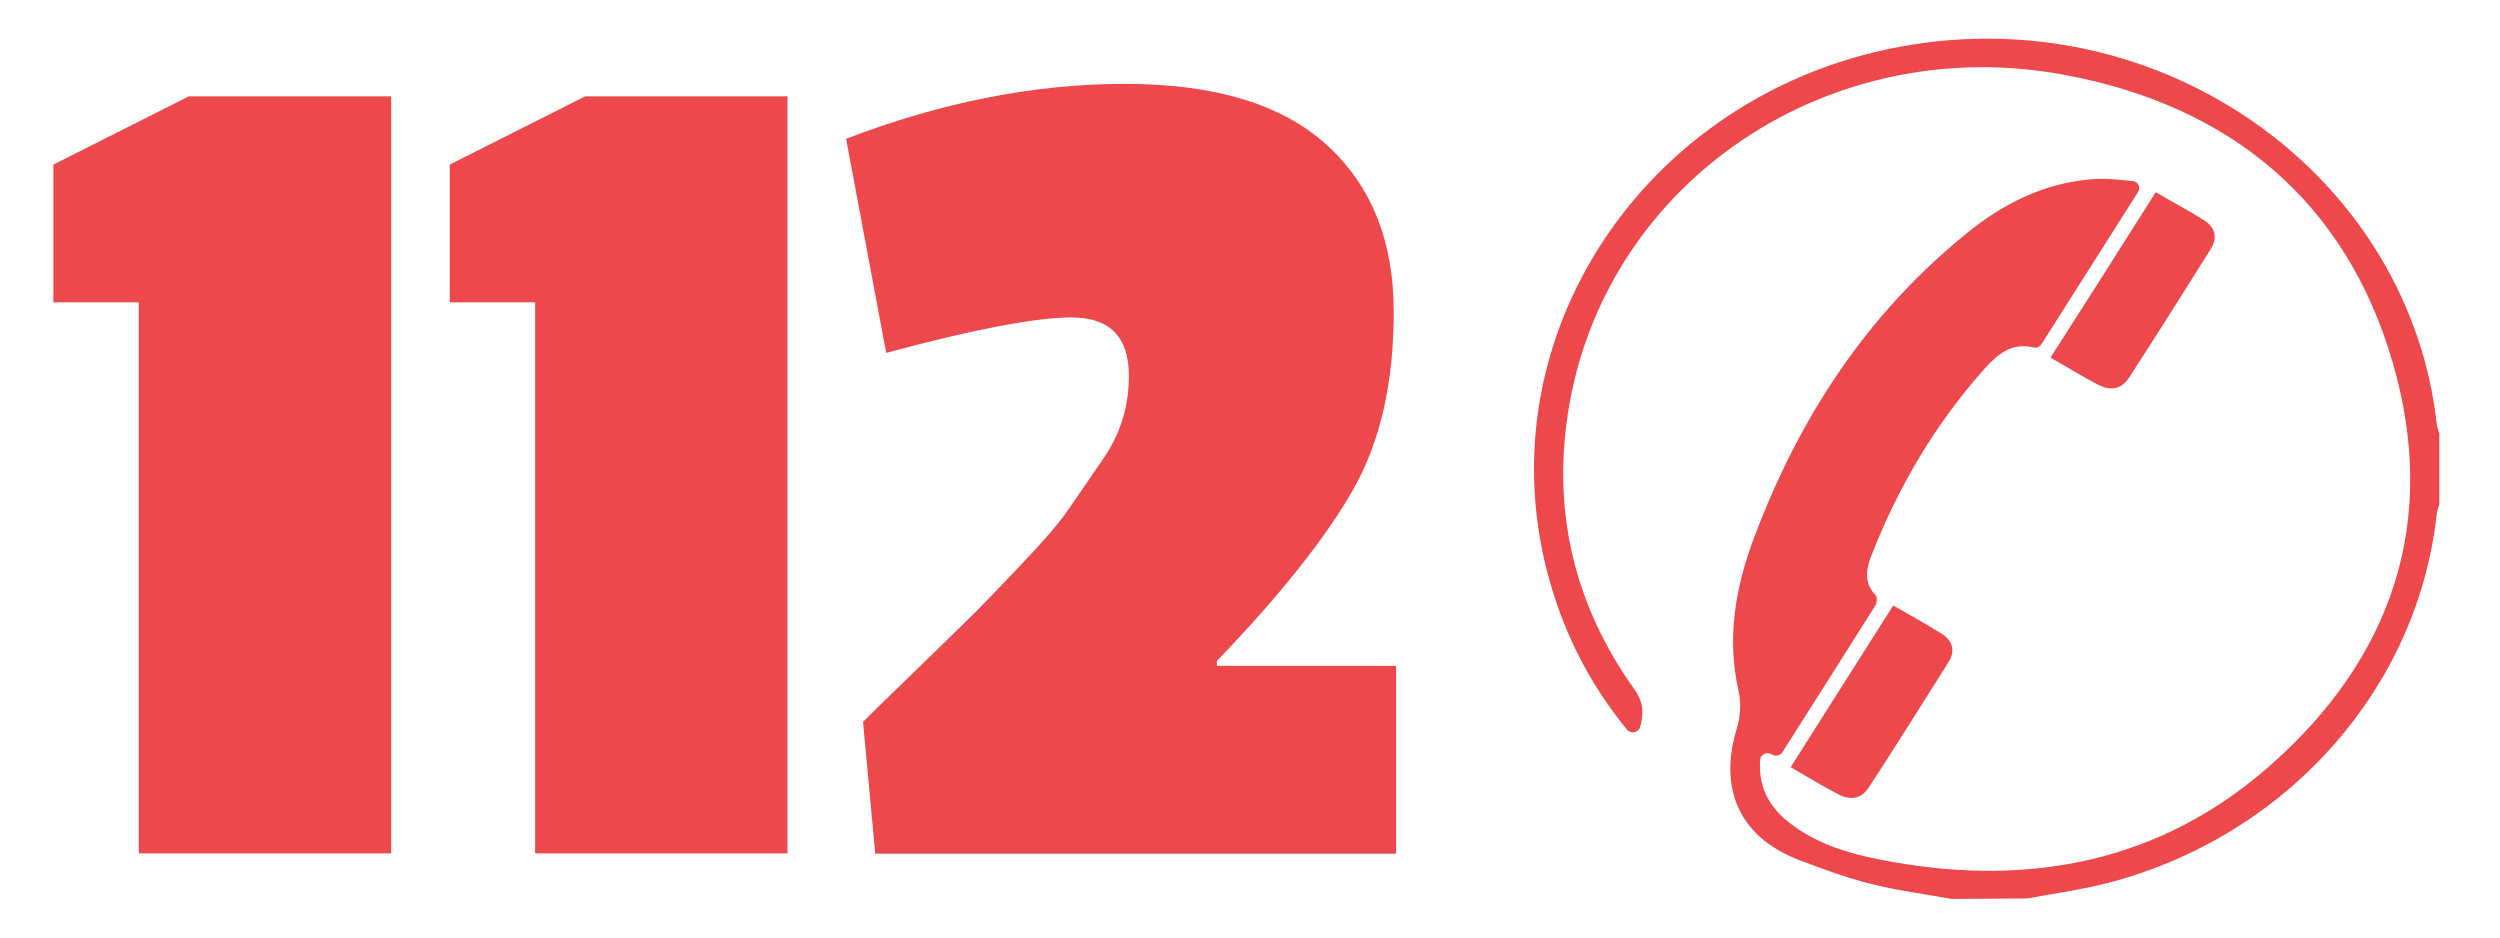<svg version="1.1" xmlns="http://www.w3.org/2000/svg" viewBox="0 0 960 360" style="enable-background:new 0 0 960 360;">
<style type="text/css">
	.st0{fill:#ED484B;}
</style>
<g id="XMLID_3_">
	<path id="XMLID_4_" class="st0" d="M150.3,327.7H53.3V116.1H20.5V63.2l52-26.2h77.7V327.7z"/>
	<path id="XMLID_6_" class="st0" d="M302.4,327.7h-96.9V116.1h-32.8V63.2l52-26.2h77.7V327.7z"/>
	<path id="XMLID_8_" class="st0" d="M324.9,53.3c36.8-14.1,72.5-21.1,107-21.1c34.5,0,60.3,7.8,77.5,23.4
		c17.2,15.6,25.8,37,25.8,64.2s-5.2,50-15.7,68.4c-10.5,18.4-27.9,40.3-52.2,65.6v1.9h68.8v72.1h-200l-4.7-50.6
		c3.1-3.1,10.1-10,21.1-20.6c10.9-10.6,18.3-17.8,22-21.5c3.7-3.7,9.8-10,18-18.7c8.3-8.7,14.1-15.5,17.3-20.1
		c3.3-4.7,8-11.6,14.3-20.8c6.2-9.2,9.4-19.6,9.4-31.1c0-15-7.3-22.5-22-22.5c-13.7,0-37.5,4.5-71.2,13.6L324.9,53.3z"/>
</g>
<g id="XMLID_2_">
	<path id="XMLID_13_" class="st0" d="M749.5,345.2c-10.4-1.9-20.9-3.2-31.1-5.8c-9.3-2.3-18.4-5.7-27.4-9.1
		c-24.4-9.3-30.7-28.9-24.1-50.4c1.4-4.7,1.8-9.8,0.7-14.6c-4.6-20.2-1.2-39.9,6-58.9c17-45.3,42.7-85.3,81.6-116.8
		C769,78.3,785,70.2,803.6,68.8c4.8-0.4,9.7,0.2,15.3,0.7c2.1,0.2,3.2,2.4,2.2,4.1c-12.9,20.3-25,39.4-37.2,58.6
		c-0.7,1-1.9,1.5-3.2,1.2c-7.9-1.9-13.4,2.4-18.2,7.7c-19.2,21.4-33.5,45.7-43.8,72c-2,5.1-3.2,10.6,1.5,15.4c0.7,0.7,0.6,2.9,0,3.9
		c-11.8,18.8-23.7,37.4-35.8,56.5c-0.8,1.3-2.7,1.7-4,0.8l-0.1,0c-1.8-1.2-4.3,0-4.4,2c-0.7,9.4,2.6,17.1,10.2,23.4
		c11.7,9.7,26.1,13.3,40.7,15.9c53.7,9.5,102.7-0.5,143.5-35.8c48.9-42.3,66.1-95.5,48.5-156c-17.7-60.9-61.4-98.7-126.8-110.6
		C702.4,12.3,618,69.1,602.7,155c-7,39.3,1.1,76.3,24.7,109.4c3.9,5.4,3.8,9.8,2.4,14.8c-0.6,2.2-3.6,2.7-5,1
		c-12.9-15.7-22-32.8-28-51.4c-31.5-97.4,36.4-198.5,142.6-212.4c96.8-12.7,186,53.9,196.3,146.4c0.1,1.1,0.6,2.3,0.9,3.4
		c0.1,0.2,0.1,0.5,0.1,0.7v26.4c0,0.3,0,0.5-0.1,0.7c-0.3,1.1-0.8,2.2-0.9,3.4c-7.3,66.7-56.8,122.9-124.9,141.3
		c-10.5,2.8-21.5,4.3-32.3,6.3C768.7,345.1,759.2,345.1,749.5,345.2z"/>
	<path id="XMLID_11_" class="st0" d="M827.8,73.8c6.5,3.8,12.7,7.1,18.6,10.8c4.3,2.7,5.2,6.8,2.6,10.9
		c-10.3,16.5-20.7,32.9-31.3,49.3c-3,4.7-7.2,5.5-12.3,2.8c-5.9-3.1-11.5-6.6-18-10.3C801,116.1,814.3,95.2,827.8,73.8z"/>
	<path id="XMLID_10_" class="st0" d="M727,232.5c6.7,3.9,12.8,7.2,18.7,10.9c4.2,2.7,5.2,6.7,2.5,10.9c-10.1,16-20.1,32-30.4,47.8
		c-3,4.7-7.1,5.5-12.3,2.7c-5.9-3.1-11.5-6.5-17.9-10.2C700.7,274,713.6,253.6,727,232.5z"/>
</g>
</svg>
